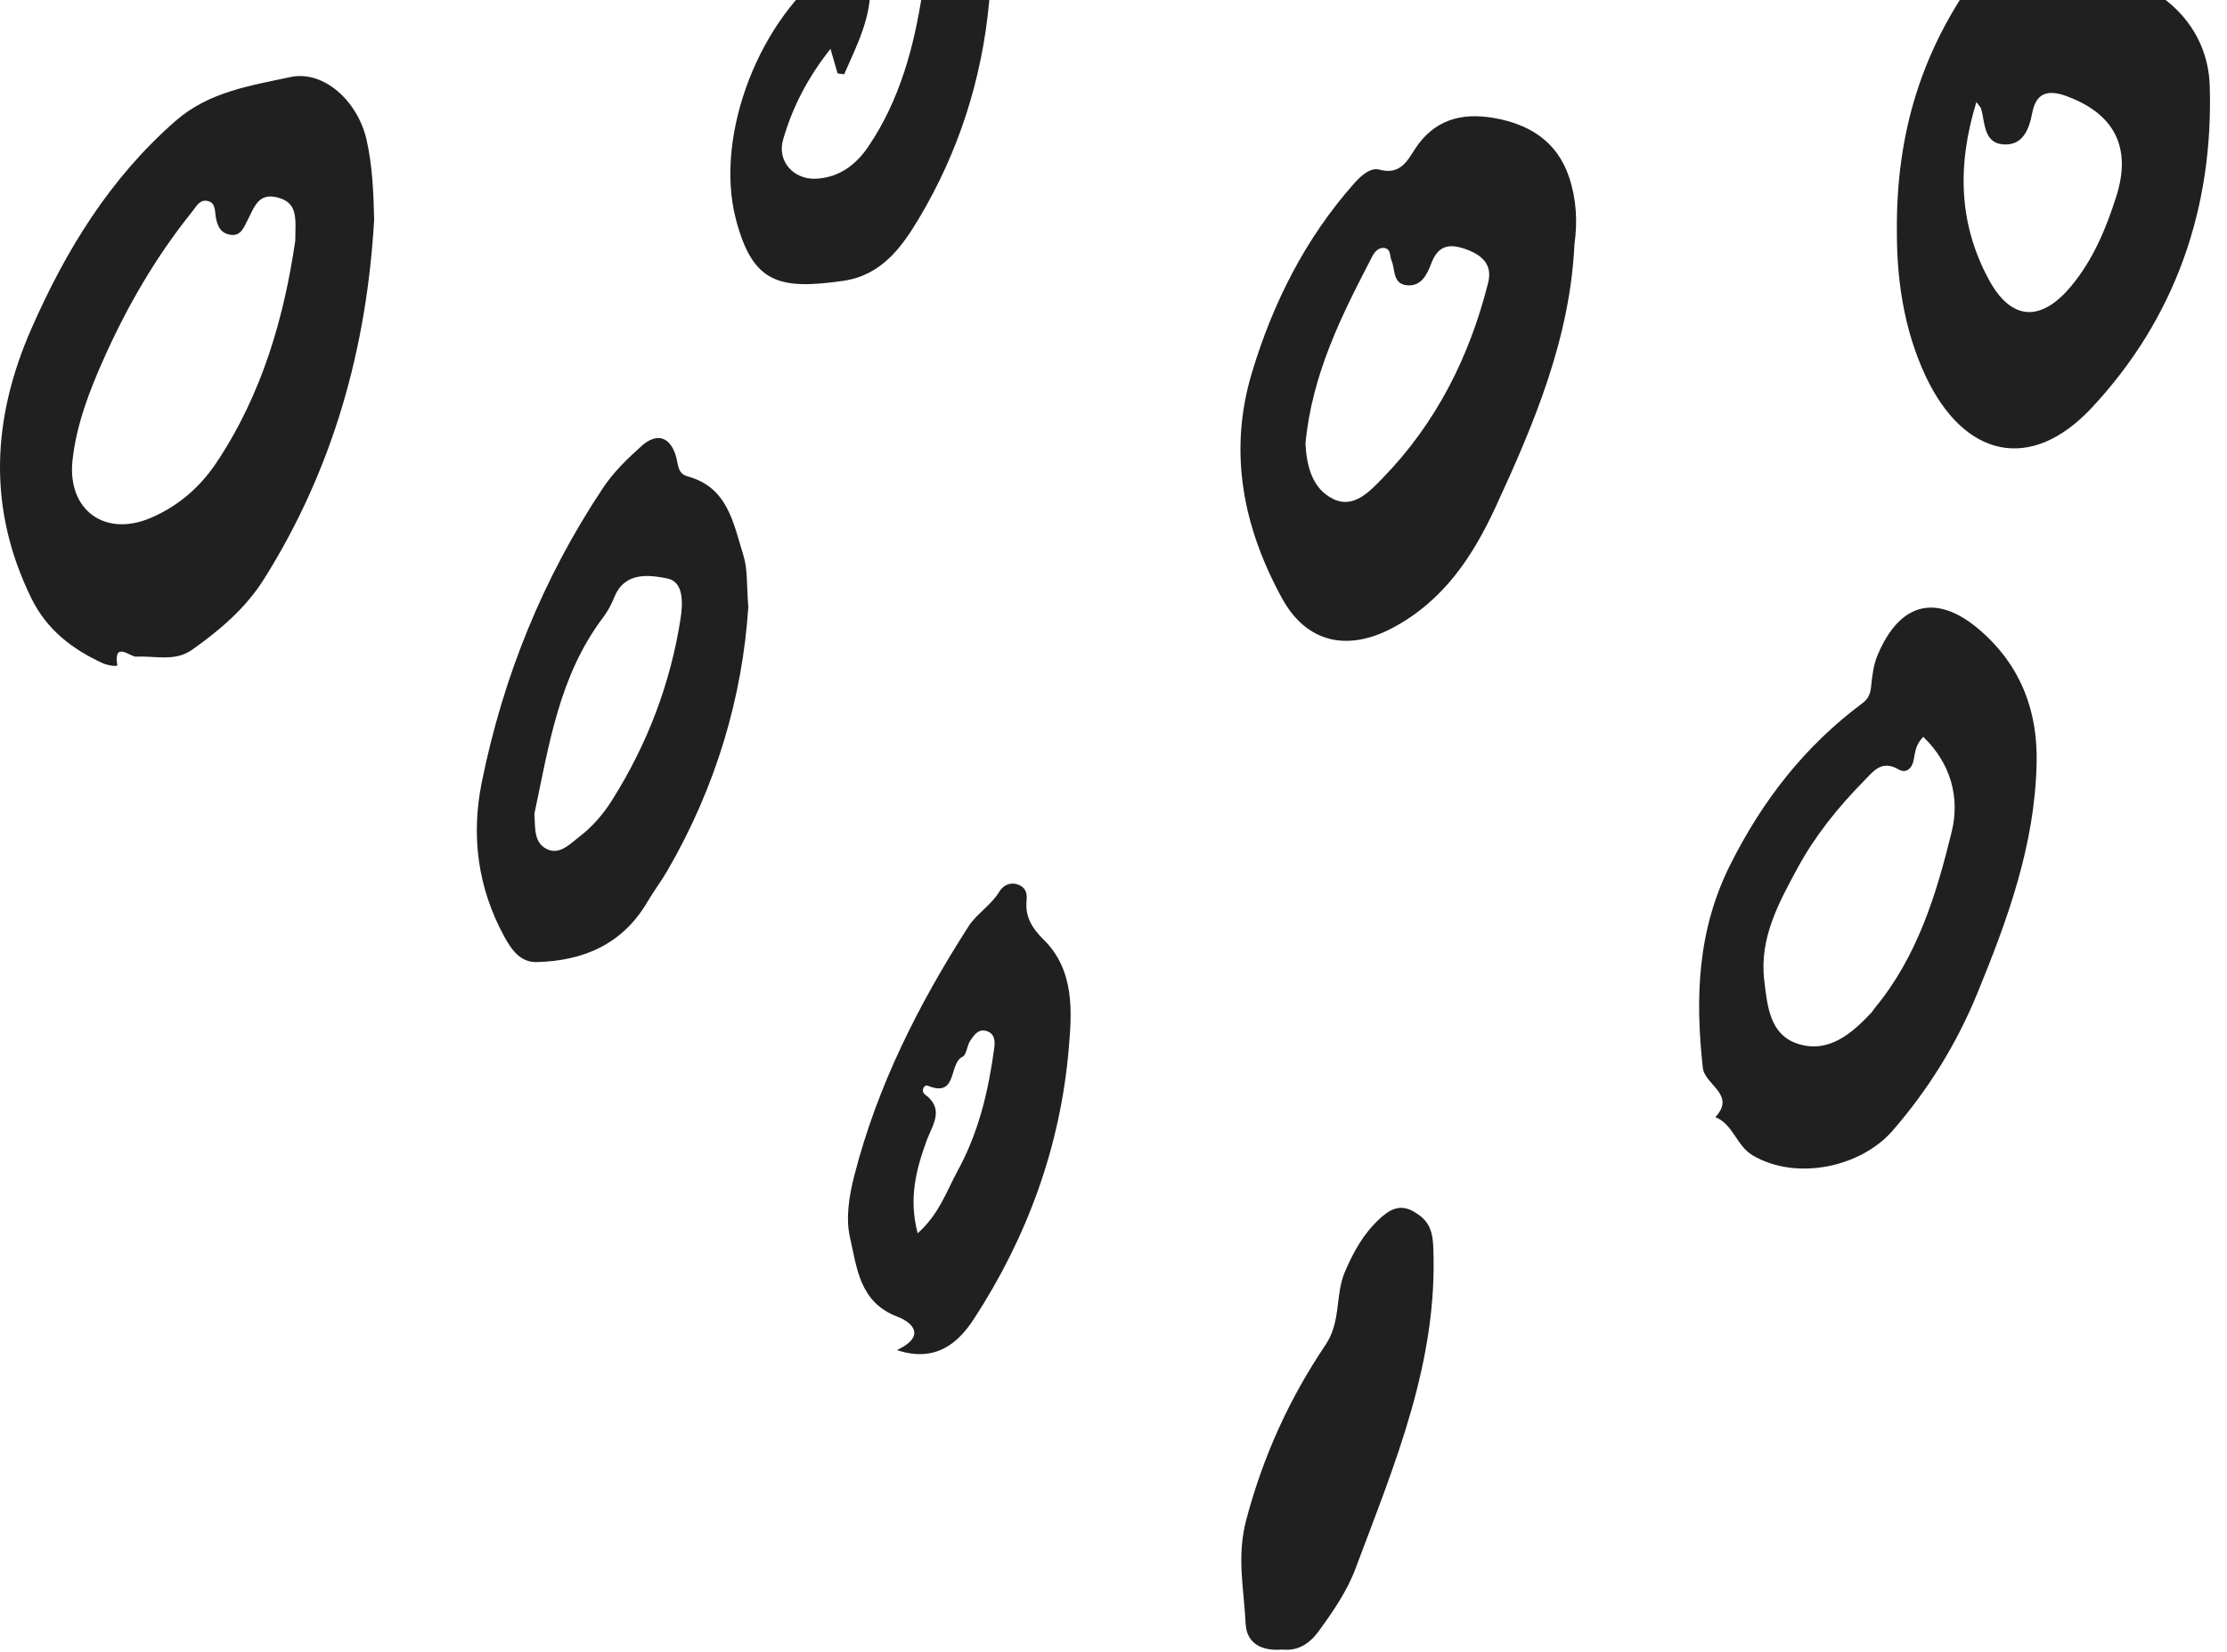 <svg width="950" height="705" viewBox="0 0 950 705" fill="none" xmlns="http://www.w3.org/2000/svg">
<path fill-rule="evenodd" clip-rule="evenodd" d="M125.971 102.59C125.988 93.643 127.312 86.856 118.909 84.393C110.113 81.816 108.452 88.57 105.526 94.12C104.079 96.861 102.837 100.724 98.55 100.209C94.111 99.683 92.651 96.37 92.016 92.372C91.627 89.926 91.959 86.676 88.844 85.827C85.224 84.843 83.79 88.061 81.962 90.33C66.505 109.511 54.261 130.668 44.273 153.055C38.096 166.906 32.587 181.187 30.931 196.455C28.64 217.609 44.723 229.357 64.337 220.97C75.928 216.012 85.249 207.955 92.151 197.668C112.002 168.087 121.294 134.744 125.971 102.59ZM159.607 93.691C156.458 148.592 142.112 200.135 112.629 247.063C104.821 259.49 93.779 268.894 81.904 277.278C74.576 282.456 66.115 279.761 58.074 280.201C55.606 280.336 48.404 273.313 50.027 283.869C50.126 284.527 45.953 283.947 43.969 283.044C30.812 277.042 19.979 268.731 13.38 255.276C-5.451 216.877 -3.434 178.602 13.359 140.33C28.09 106.763 46.863 76.066 74.969 51.528C89.18 39.123 106.944 36.534 123.864 32.887C138.166 29.804 152.573 43.276 156.287 59.316C158.893 70.574 159.32 82.077 159.607 93.691Z" fill="#202020"/>
<path fill-rule="evenodd" clip-rule="evenodd" d="M843.1 43.521C834.721 70.836 835.624 95.664 848.408 119.321C857.872 136.835 870.541 137.644 883.441 122.188C892.868 110.892 898.431 97.538 902.817 83.663C909.403 62.828 901.91 48.474 881.465 40.993C873.243 37.983 868.492 39.923 866.919 48.18C865.558 55.326 862.873 61.971 854.982 61.636C846.162 61.256 846.83 52.55 845.125 46.359C845.035 46.028 844.71 45.755 843.1 43.521ZM809.19 100.07C808.555 56.197 820.331 20.918 843.296 -10.762C848.33 -17.717 853.987 -24.198 861.442 -28.681C871.911 -34.982 883.457 -31.56 886.659 -20.142C888.454 -13.723 891.602 -12.363 897.237 -11.399C922.609 -7.063 941.838 11.342 942.633 36.517C944.284 88.686 927.996 135.81 892.237 174.062C866.262 201.842 837.783 195.231 821.45 160.512C811.76 139.91 809.21 117.875 809.19 100.07Z" fill="#202020"/>
<path fill-rule="evenodd" clip-rule="evenodd" d="M556.885 189.373C557.406 198.251 559.435 208.492 568.891 212.996C577.572 217.133 584.425 209.554 589.959 203.853C612.736 180.401 626.898 152.118 634.813 120.665C636.87 112.503 631.768 108.5 624.594 106.096C617.807 103.817 613.36 105.038 610.593 112.311C608.822 116.962 606.314 122.593 599.764 121.67C594.058 120.866 595.218 114.896 593.583 111.118C592.751 109.203 593.422 106.287 590.607 105.826C588.11 105.418 586.348 107.545 585.401 109.371C572.42 134.387 559.66 159.505 556.885 189.373ZM671.62 104.336C669.739 144.387 654.528 180.552 638.022 216.3C628.234 237.489 615.836 256.27 594.197 267.843C575.158 278.028 557.476 274.593 546.925 255.343C530.329 225.051 523.82 192.934 534.075 158.925C543.023 129.246 556.693 102.057 577.367 78.576C580.532 74.987 584.557 71.308 588.504 72.398C597.087 74.766 600.362 68.694 603.379 63.945C611.548 51.061 623.423 47.978 637.071 50.31C652.151 52.886 664.247 60.159 669.395 75.738C672.481 85.074 673.006 94.604 671.62 104.336Z" fill="#202020"/>
<path fill-rule="evenodd" clip-rule="evenodd" d="M820.434 314.418C817.114 317.706 816.957 321.14 816.322 324.375C815.601 328.037 812.962 330.108 809.969 328.344C802.596 323.986 799.033 329.242 794.976 333.375C784.023 344.518 774.149 356.807 766.816 370.372C758.864 385.073 750.446 400.256 752.597 418.297C753.934 429.515 754.975 441.835 767.456 445.547C780.244 449.349 789.909 441.014 798.291 432.111C798.796 431.577 799.123 430.883 799.599 430.315C817.876 408.325 826.037 381.663 832.582 354.817C836.112 340.333 832.21 325.734 820.434 314.418ZM868.775 326.003C867.988 360.567 856.483 392.179 843.527 423.769C834.587 445.571 822.618 464.85 807.338 482.467C793.959 497.883 766.554 504.041 747.74 493.031C740.694 488.907 739.444 479.784 731.75 476.68C740.694 466.998 727.192 462.955 726.389 455.589C723.114 425.7 724.048 396.968 738.128 368.914C751.908 341.443 769.939 318.314 794.475 300.06C797.205 298.026 797.918 295.781 798.222 292.62C798.644 288.25 799.222 283.686 800.89 279.684C810.478 256.656 826.516 252.903 845.228 269.437C862.173 284.412 869.391 303.667 868.775 326.003Z" fill="#202020"/>
<path fill-rule="evenodd" clip-rule="evenodd" d="M227.958 347.279C228.41 352.955 227.495 359.469 233.303 362.306C238.714 364.948 243.047 360.159 247.084 357.075C252.737 352.755 257.376 347.348 261.143 341.362C276.12 317.55 285.991 291.811 290.319 263.961C291.413 256.897 291.557 248.141 284.58 246.81C277.211 245.405 266.631 243.69 262.123 254.683C260.868 257.746 259.299 260.796 257.303 263.426C238.477 288.304 234.152 318.097 227.958 347.279ZM319.224 258.836C316.776 297.243 305.415 335.886 284.56 371.735C281.953 376.207 278.792 380.356 276.178 384.823C265.598 402.886 248.9 410.027 228.913 410.517C222.011 410.685 218.163 405.237 215.047 399.504C203.775 378.755 200.902 356.606 205.505 333.844C214.629 288.744 231.602 246.708 257.2 208.241C261.774 201.359 267.652 195.716 273.673 190.313C280.478 184.213 286.269 186.52 288.572 195.487C289.36 198.562 289.134 202.131 293.438 203.307C310.604 208.003 312.895 223.489 317.155 237.087C318.986 242.951 318.433 249.554 319.224 258.836Z" fill="#202020"/>
<path fill-rule="evenodd" clip-rule="evenodd" d="M391.465 526.225C400.606 518.132 403.729 508.343 408.616 499.384C417.592 482.902 421.654 465.4 424.126 447.236C424.535 444.214 424.367 440.981 420.773 439.914C417.26 438.873 415.432 441.785 413.866 444.112C412.447 446.227 412.342 450.082 410.566 450.94C404.569 453.847 408.636 468.524 395.811 463.285C394.171 462.619 392.646 465.568 394.597 467.009C403.115 473.285 397.684 480.162 395.359 486.504C390.806 498.946 387.535 511.353 391.465 526.225ZM382.604 576.078C394.835 570.382 389.818 564.472 382.735 561.786C366.549 555.636 365.536 540.792 362.568 527.916C360.671 519.684 362.27 510.051 364.438 501.589C374.247 463.293 391.913 428.391 413.165 395.264C416.661 389.809 422.818 386.251 426.322 380.412C427.839 377.893 430.774 376.263 434.07 377.374C437.324 378.473 438.275 380.763 437.914 384.324C437.246 390.964 440.148 395.974 445.05 400.782C458.552 414.003 457.289 431.771 455.863 447.991C452.228 489.412 438.209 527.802 415.514 562.696C408.603 573.325 398.962 581.485 382.604 576.078Z" fill="#202020"/>
<path fill-rule="evenodd" clip-rule="evenodd" d="M357.288 31.304C356.415 28.282 355.541 25.256 354.271 20.846C344.548 33.109 338.003 45.821 334.035 59.661C331.408 68.828 338.581 76.758 348.197 76.253C357.887 75.746 365.055 70.389 370.249 62.776C383.946 42.693 390.05 19.543 393.567 -3.856C394.612 -10.831 393.776 -20.268 389.423 -27.965C385.66 -34.609 393.272 -51.356 401.13 -53.876C410.967 -57.032 415.635 -49.947 418.984 -42.801C425.587 -28.725 423.279 -13.448 421.927 1.041C418.861 33.803 408.966 64.773 391.993 93.228C384.438 105.895 375.77 117.537 359.678 119.84C332.261 123.757 321.017 120.886 313.893 93.444C304.503 57.284 324.411 7.117 355.357 -14.571C358.784 -16.976 362.248 -19.006 366.703 -17.287C371.785 -15.331 371.048 -10.679 371.22 -6.873C371.86 7.297 365.49 19.376 360.099 31.708C359.161 31.574 358.226 31.439 357.288 31.304Z" fill="#202020"/>
<path fill-rule="evenodd" clip-rule="evenodd" d="M546.953 703.857C538.177 704.614 531.759 701.183 531.369 692.836C530.688 678.09 527.393 664.344 531.705 648.202C538.96 621.042 550.104 596.606 565.43 573.889C572.198 563.864 569.439 552.719 573.71 542.699C577.267 534.352 581.456 526.736 588.044 520.496C592.31 516.453 596.852 513.423 602.935 516.906C608.644 520.174 611.03 523.767 611.386 531.636C613.617 580.868 594.909 624.759 578.247 669.27C574.558 679.111 568.672 687.584 562.537 696.014C558.417 701.665 553.437 704.54 546.953 703.857Z" fill="#202020"/>
</svg>
